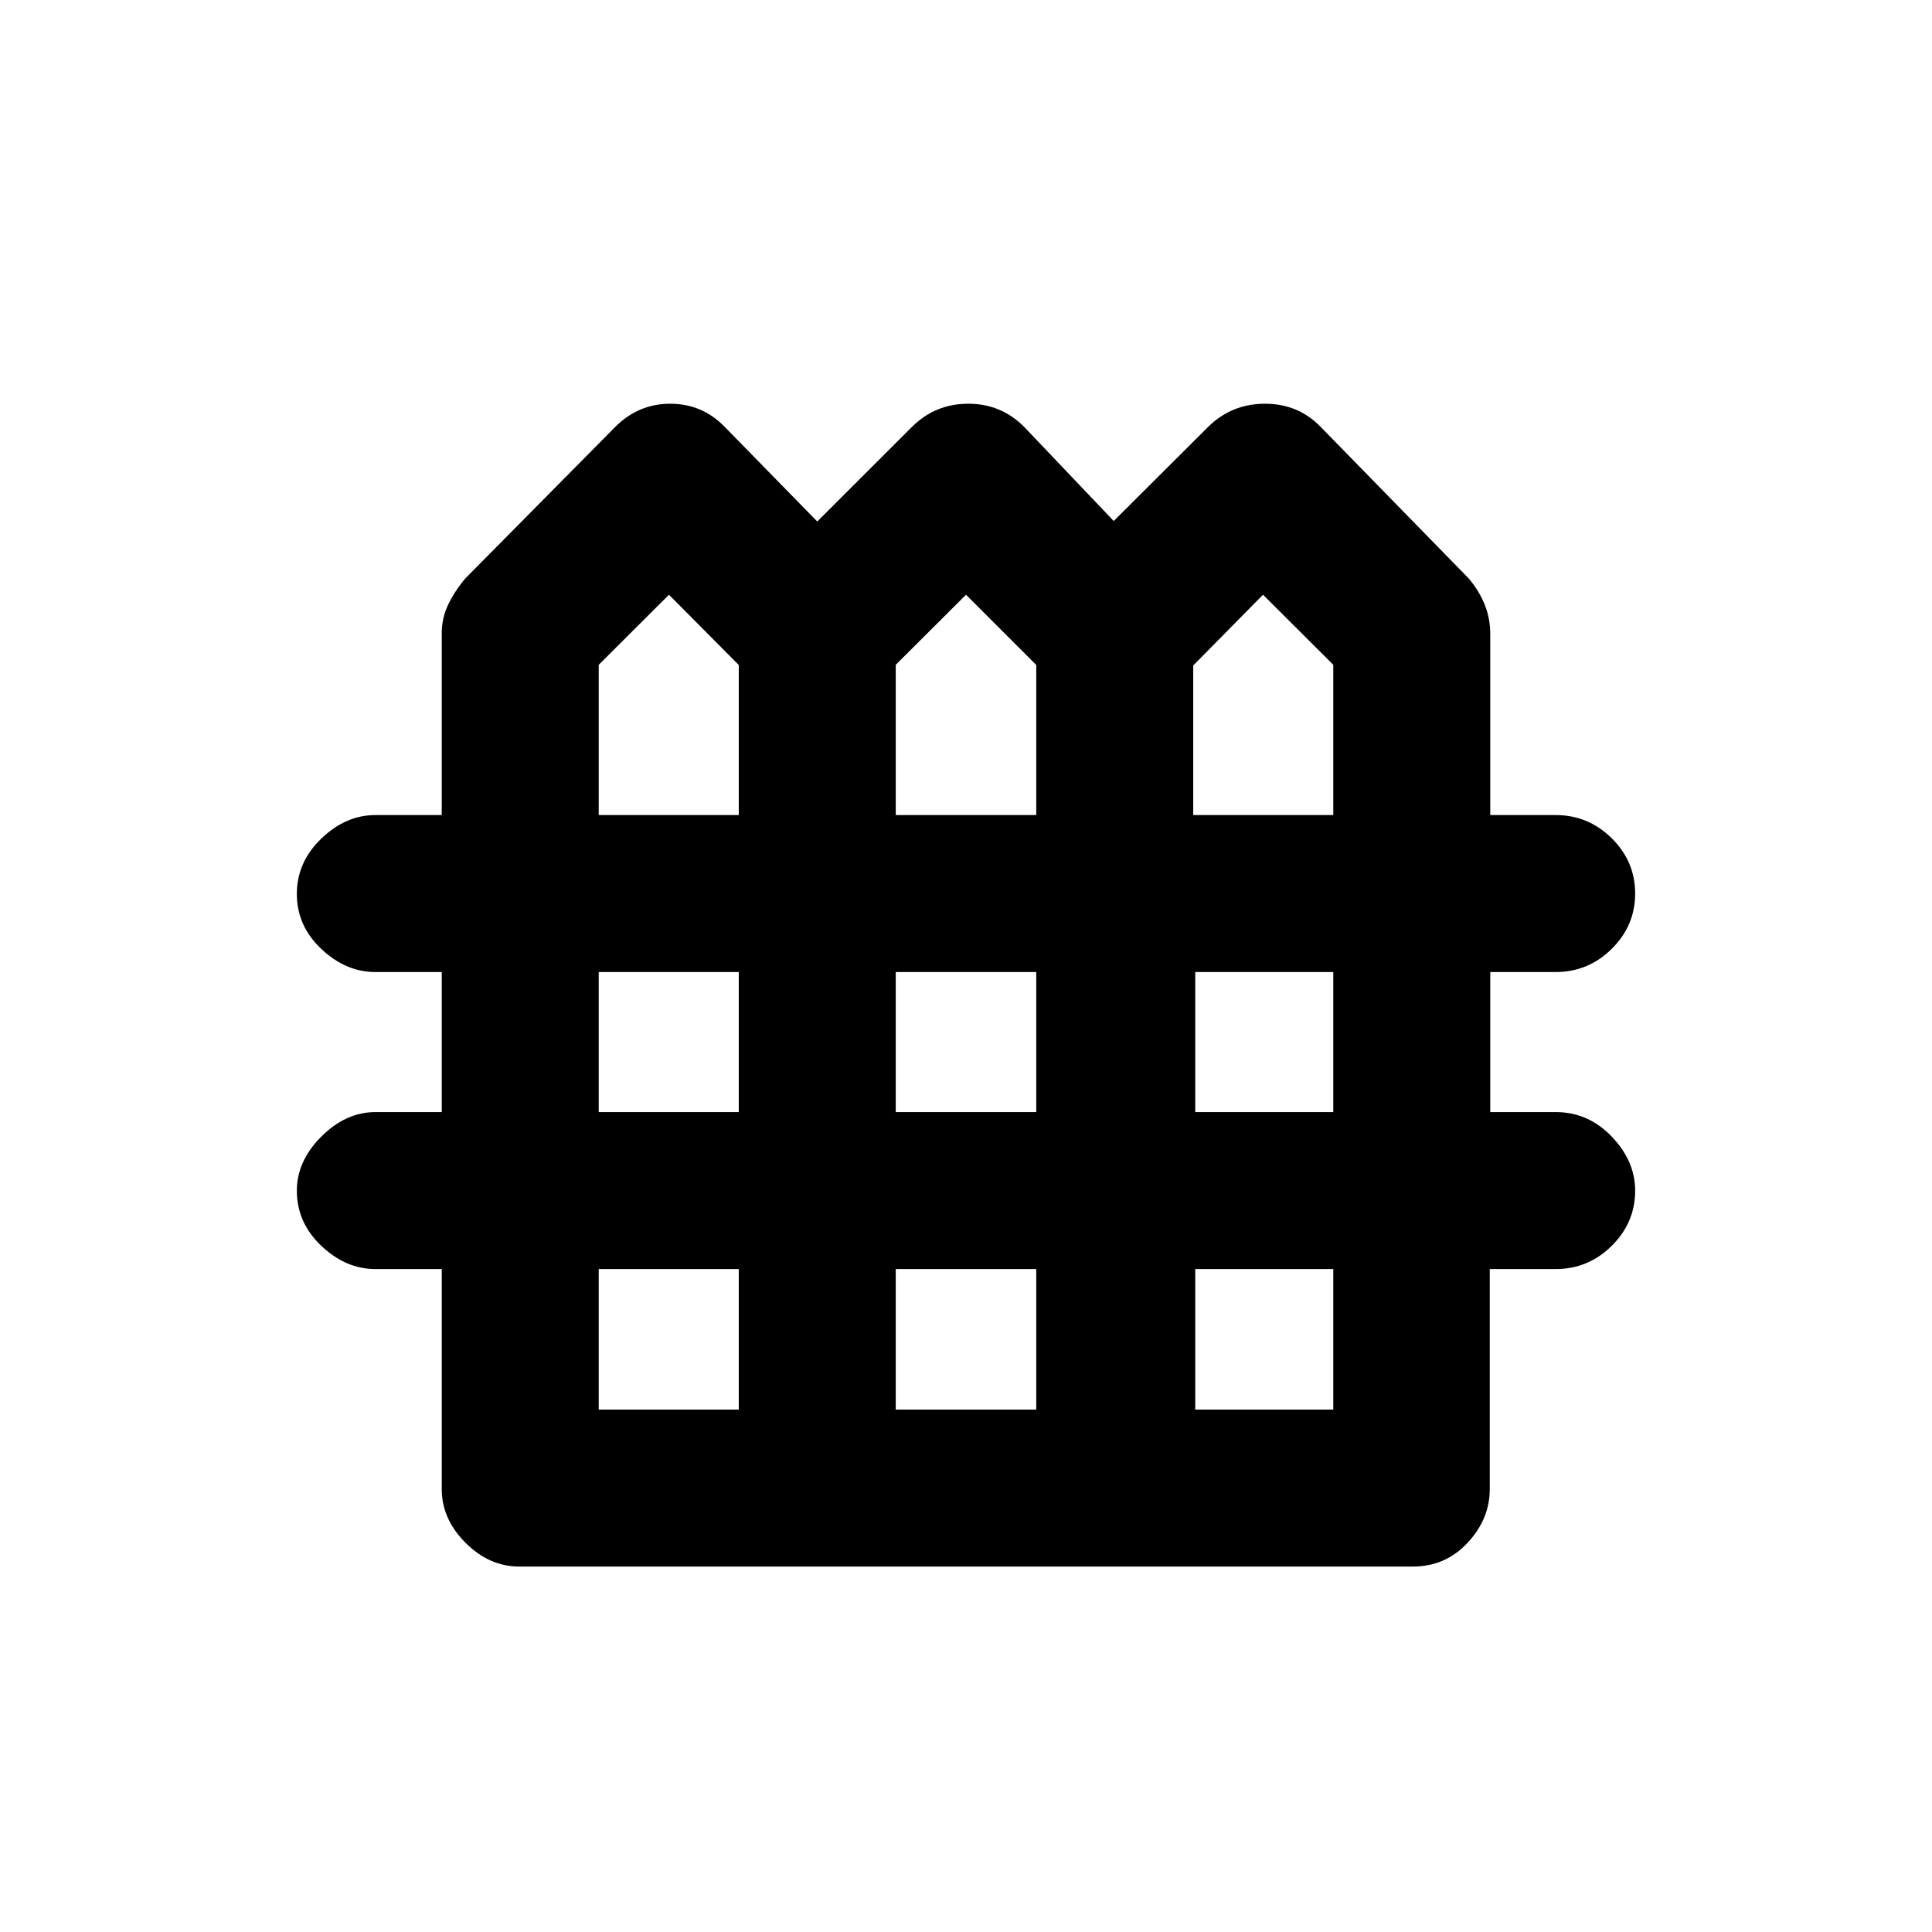 <svg xmlns="http://www.w3.org/2000/svg" height="20" viewBox="0 -960 960 960" width="20"><path d="M258-181.59q-14.88 0-26.69-11.81t-11.81-26.69v-109.32h-33q-14.65 0-26.83-11.53-12.17-11.52-12.17-27.47 0-14.66 12.17-26.83 12.18-12.17 26.83-12.17h33V-477h-33q-14.65 0-26.83-11.46-12.17-11.47-12.17-27.33 0-15.86 12.17-27.54Q171.85-555 186.5-555h33v-90.32q0-7.64 3.23-14.33t8.44-12.89L305.84-748q11.46-11.39 27.21-11.39t26.88 11.31l46.16 47.21 47.26-47.21q11.52-11.31 27.78-11.31t27.7 11.43l44.58 46.85 47.1-46.97q11.64-11.31 28.05-11.31 16.42 0 27.55 11.39l73.72 75.46q5.21 6.2 7.94 13.05 2.73 6.86 2.73 14.48V-555h32.54q16.15 0 27.81 11.52Q812.5-531.95 812.5-516q0 15.95-11.65 27.48Q789.19-477 773.04-477H740.5v69.59h32.54q16.15 0 27.81 12.17 11.65 12.17 11.65 26.83 0 15.95-11.65 27.47-11.66 11.53-27.81 11.53h-32.78v109.32q0 14.88-11.02 26.69t-27.17 11.81H258ZM297.5-555h69.59v-74.57l-34.68-34.91-34.91 34.82V-555Zm147.59 0h69.82v-74.57L480-664.48l-34.91 34.82V-555Zm147.82 0h69.59v-74.66l-34.91-34.82-34.68 35.15V-555ZM297.5-407.41h69.59V-477H297.5v69.59Zm147.59 0h69.82V-477h-69.82v69.59Zm148.82 0h68.59V-477h-68.59v69.59ZM297.5-259.59h69.59v-69.82H297.5v69.82Zm147.59 0h69.82v-69.82h-69.82v69.82Zm148.82 0h68.59v-69.82h-68.59v69.82Z"/></svg>